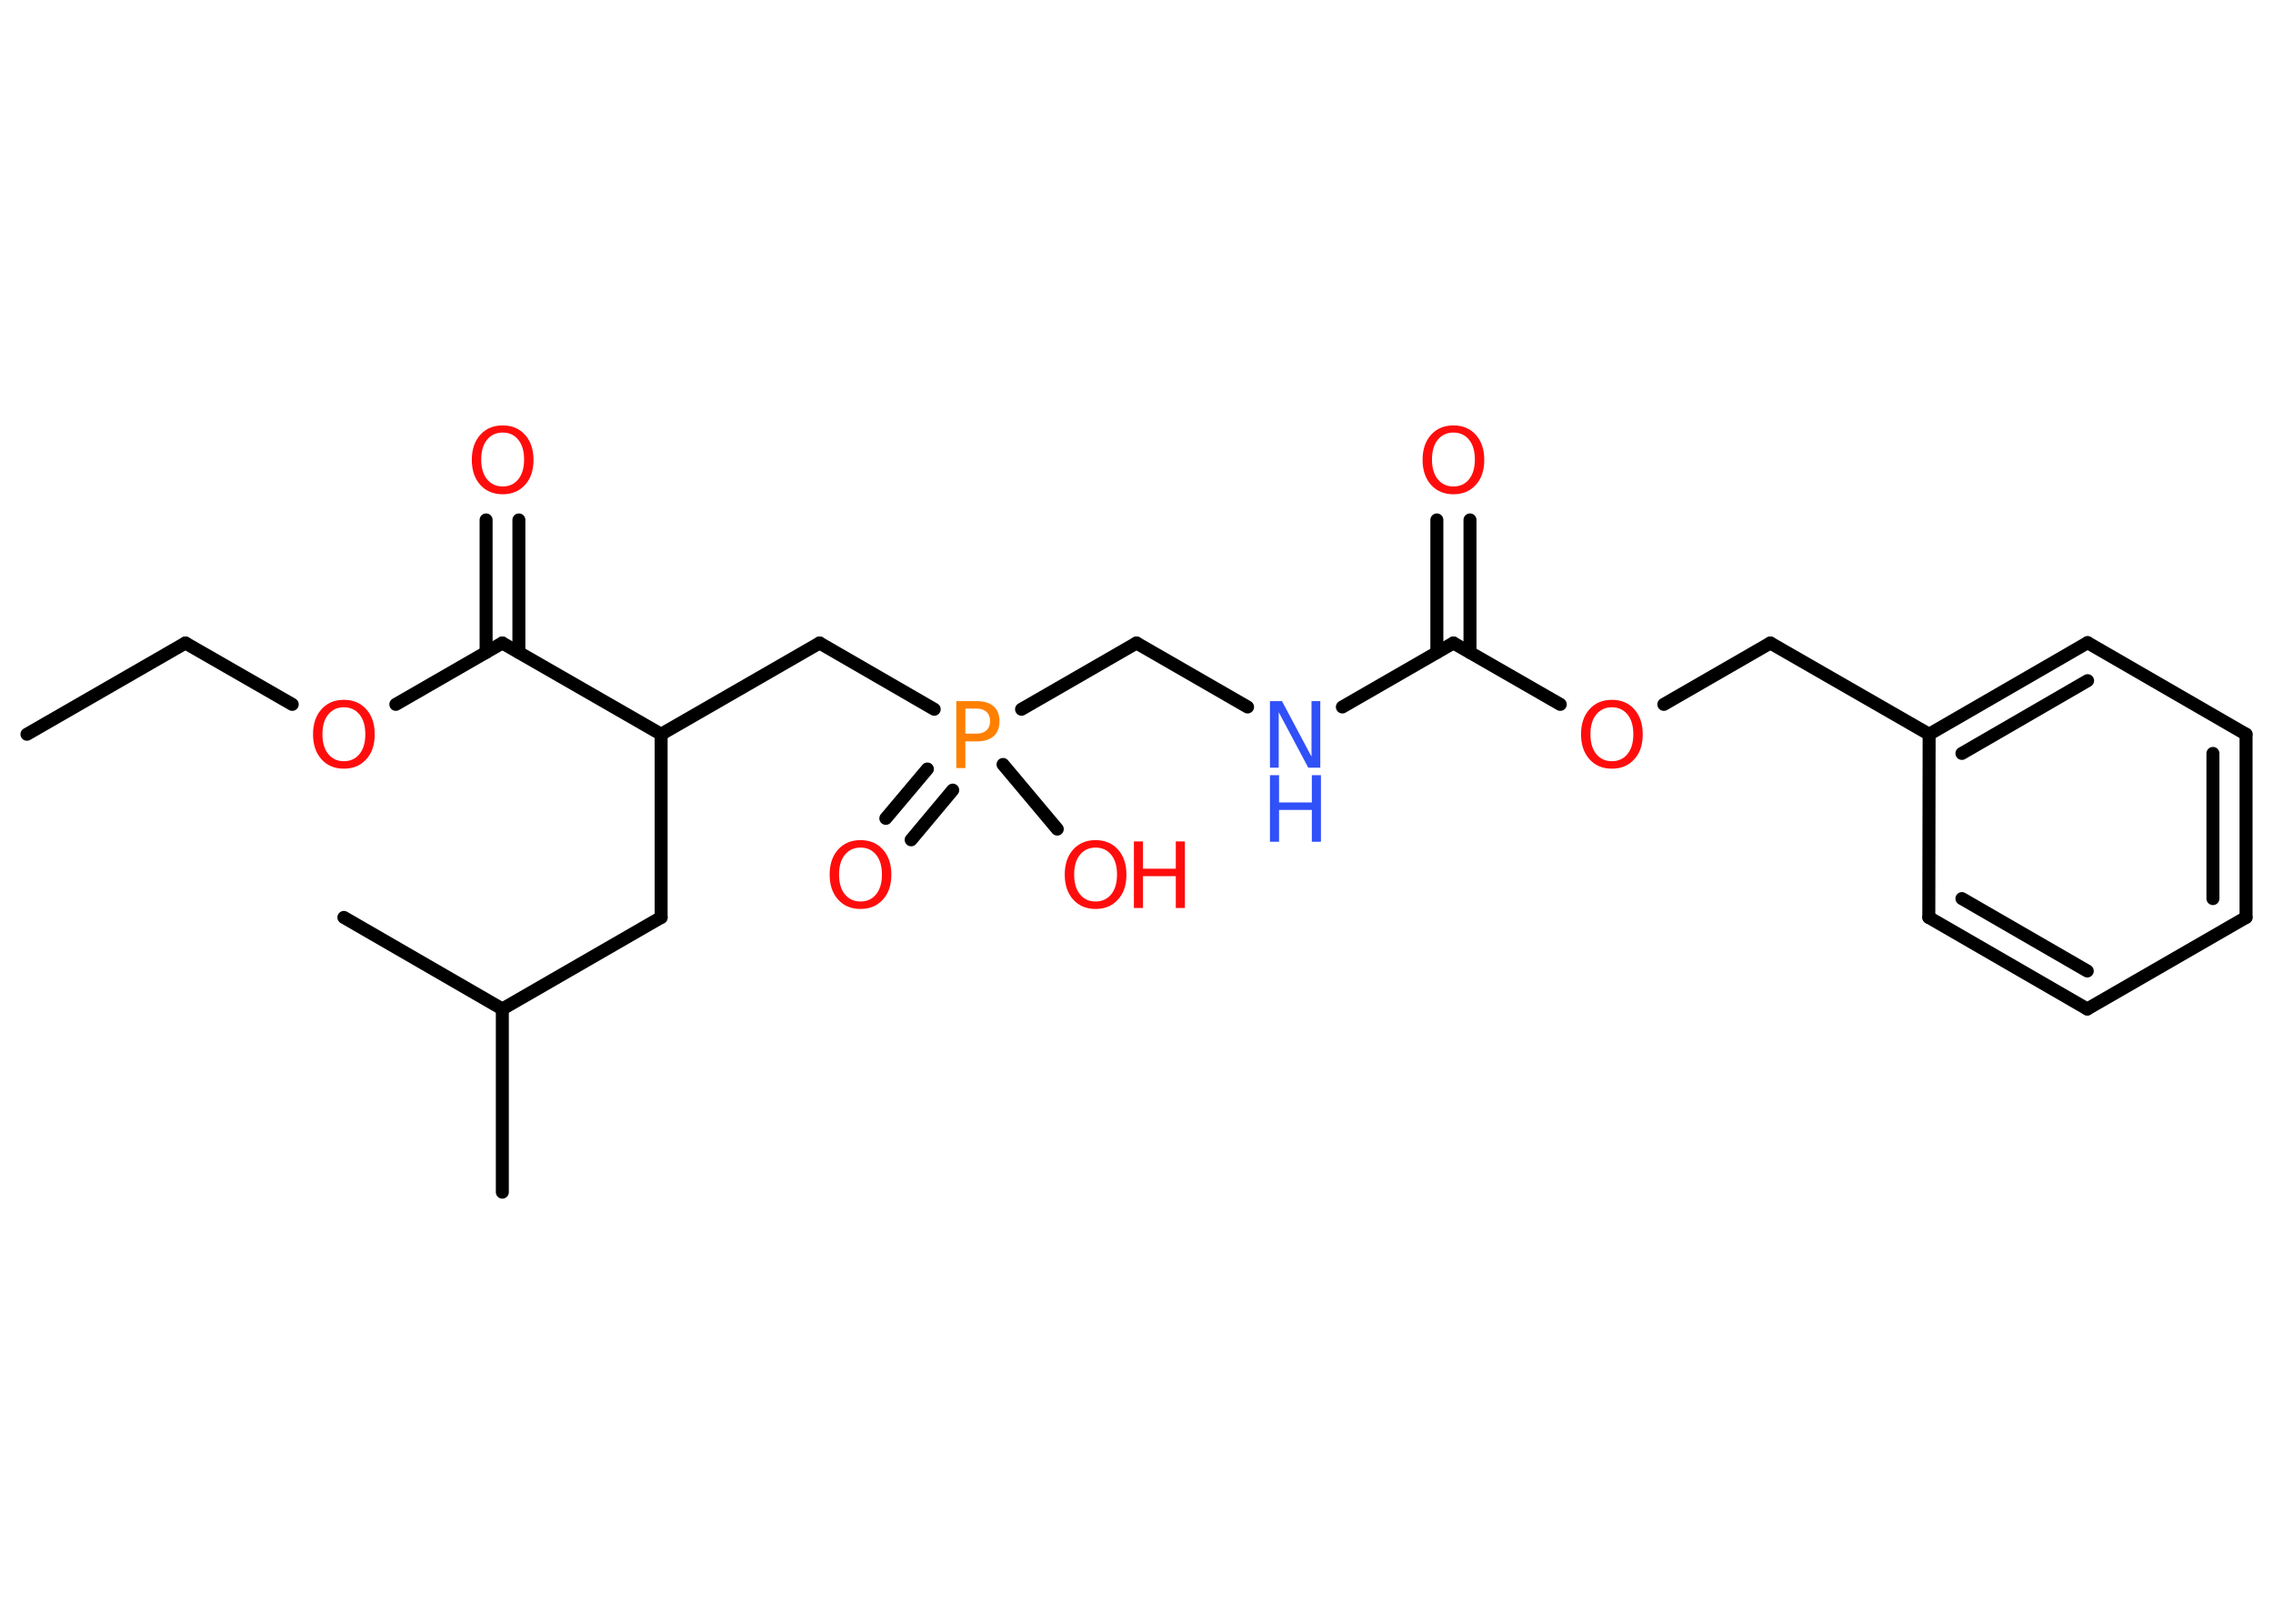 <?xml version='1.0' encoding='UTF-8'?>
<!DOCTYPE svg PUBLIC "-//W3C//DTD SVG 1.1//EN" "http://www.w3.org/Graphics/SVG/1.1/DTD/svg11.dtd">
<svg version='1.2' xmlns='http://www.w3.org/2000/svg' xmlns:xlink='http://www.w3.org/1999/xlink' width='70.0mm' height='50.0mm' viewBox='0 0 70.0 50.0'>
  <desc>Generated by the Chemistry Development Kit (http://github.com/cdk)</desc>
  <g stroke-linecap='round' stroke-linejoin='round' stroke='#000000' stroke-width='.4' fill='#FF0D0D'>
    <rect x='.0' y='.0' width='70.0' height='50.0' fill='#FFFFFF' stroke='none'/>
    <g id='mol1' class='mol'>
      <line id='mol1bnd1' class='bond' x1='.83' y1='22.61' x2='5.71' y2='19.8'/>
      <line id='mol1bnd2' class='bond' x1='5.71' y1='19.8' x2='9.0' y2='21.69'/>
      <line id='mol1bnd3' class='bond' x1='12.19' y1='21.69' x2='15.47' y2='19.8'/>
      <g id='mol1bnd4' class='bond'>
        <line x1='14.97' y1='20.09' x2='14.97' y2='16.01'/>
        <line x1='15.98' y1='20.09' x2='15.98' y2='16.01'/>
      </g>
      <line id='mol1bnd5' class='bond' x1='15.47' y1='19.8' x2='20.36' y2='22.61'/>
      <line id='mol1bnd6' class='bond' x1='20.36' y1='22.61' x2='20.36' y2='28.25'/>
      <line id='mol1bnd7' class='bond' x1='20.36' y1='28.25' x2='15.47' y2='31.07'/>
      <line id='mol1bnd8' class='bond' x1='15.47' y1='31.07' x2='10.59' y2='28.25'/>
      <line id='mol1bnd9' class='bond' x1='15.47' y1='31.07' x2='15.47' y2='36.71'/>
      <line id='mol1bnd10' class='bond' x1='20.36' y1='22.61' x2='25.24' y2='19.8'/>
      <line id='mol1bnd11' class='bond' x1='25.24' y1='19.8' x2='28.77' y2='21.84'/>
      <g id='mol1bnd12' class='bond'>
        <line x1='29.34' y1='24.33' x2='28.06' y2='25.86'/>
        <line x1='28.56' y1='23.68' x2='27.28' y2='25.2'/>
      </g>
      <line id='mol1bnd13' class='bond' x1='30.89' y1='23.54' x2='32.56' y2='25.53'/>
      <line id='mol1bnd14' class='bond' x1='31.46' y1='21.84' x2='35.0' y2='19.8'/>
      <line id='mol1bnd15' class='bond' x1='35.0' y1='19.8' x2='38.42' y2='21.77'/>
      <line id='mol1bnd16' class='bond' x1='41.34' y1='21.77' x2='44.76' y2='19.8'/>
      <g id='mol1bnd17' class='bond'>
        <line x1='44.25' y1='20.09' x2='44.25' y2='16.01'/>
        <line x1='45.27' y1='20.09' x2='45.27' y2='16.01'/>
      </g>
      <line id='mol1bnd18' class='bond' x1='44.76' y1='19.8' x2='48.05' y2='21.69'/>
      <line id='mol1bnd19' class='bond' x1='51.24' y1='21.69' x2='54.52' y2='19.8'/>
      <line id='mol1bnd20' class='bond' x1='54.52' y1='19.8' x2='59.41' y2='22.61'/>
      <g id='mol1bnd21' class='bond'>
        <line x1='64.29' y1='19.79' x2='59.41' y2='22.61'/>
        <line x1='64.29' y1='20.96' x2='60.42' y2='23.2'/>
      </g>
      <line id='mol1bnd22' class='bond' x1='64.29' y1='19.79' x2='69.17' y2='22.61'/>
      <g id='mol1bnd23' class='bond'>
        <line x1='69.17' y1='28.25' x2='69.17' y2='22.61'/>
        <line x1='68.15' y1='27.67' x2='68.15' y2='23.2'/>
      </g>
      <line id='mol1bnd24' class='bond' x1='69.17' y1='28.25' x2='64.28' y2='31.07'/>
      <g id='mol1bnd25' class='bond'>
        <line x1='59.4' y1='28.25' x2='64.28' y2='31.07'/>
        <line x1='60.42' y1='27.67' x2='64.28' y2='29.9'/>
      </g>
      <line id='mol1bnd26' class='bond' x1='59.41' y1='22.61' x2='59.4' y2='28.25'/>
      <path id='mol1atm3' class='atom' d='M10.59 21.78q-.3 .0 -.48 .22q-.18 .22 -.18 .61q.0 .39 .18 .61q.18 .22 .48 .22q.3 .0 .48 -.22q.18 -.22 .18 -.61q.0 -.39 -.18 -.61q-.18 -.22 -.48 -.22zM10.59 21.55q.43 .0 .69 .29q.26 .29 .26 .77q.0 .49 -.26 .77q-.26 .29 -.69 .29q-.43 .0 -.69 -.29q-.26 -.29 -.26 -.77q.0 -.48 .26 -.77q.26 -.29 .69 -.29z' stroke='none'/>
      <path id='mol1atm5' class='atom' d='M15.48 13.32q-.3 .0 -.48 .22q-.18 .22 -.18 .61q.0 .39 .18 .61q.18 .22 .48 .22q.3 .0 .48 -.22q.18 -.22 .18 -.61q.0 -.39 -.18 -.61q-.18 -.22 -.48 -.22zM15.48 13.1q.43 .0 .69 .29q.26 .29 .26 .77q.0 .49 -.26 .77q-.26 .29 -.69 .29q-.43 .0 -.69 -.29q-.26 -.29 -.26 -.77q.0 -.48 .26 -.77q.26 -.29 .69 -.29z' stroke='none'/>
      <path id='mol1atm12' class='atom' d='M29.73 21.82v.77h.35q.19 .0 .3 -.1q.11 -.1 .11 -.28q.0 -.19 -.11 -.29q-.11 -.1 -.3 -.1h-.35zM29.46 21.59h.62q.34 .0 .52 .16q.18 .16 .18 .46q.0 .3 -.18 .46q-.18 .16 -.52 .16h-.35v.82h-.28v-2.05z' stroke='none' fill='#FF8000'/>
      <path id='mol1atm13' class='atom' d='M26.5 26.1q-.3 .0 -.48 .22q-.18 .22 -.18 .61q.0 .39 .18 .61q.18 .22 .48 .22q.3 .0 .48 -.22q.18 -.22 .18 -.61q.0 -.39 -.18 -.61q-.18 -.22 -.48 -.22zM26.5 25.87q.43 .0 .69 .29q.26 .29 .26 .77q.0 .49 -.26 .77q-.26 .29 -.69 .29q-.43 .0 -.69 -.29q-.26 -.29 -.26 -.77q.0 -.48 .26 -.77q.26 -.29 .69 -.29z' stroke='none'/>
      <g id='mol1atm14' class='atom'>
        <path d='M33.74 26.1q-.3 .0 -.48 .22q-.18 .22 -.18 .61q.0 .39 .18 .61q.18 .22 .48 .22q.3 .0 .48 -.22q.18 -.22 .18 -.61q.0 -.39 -.18 -.61q-.18 -.22 -.48 -.22zM33.74 25.87q.43 .0 .69 .29q.26 .29 .26 .77q.0 .49 -.26 .77q-.26 .29 -.69 .29q-.43 .0 -.69 -.29q-.26 -.29 -.26 -.77q.0 -.48 .26 -.77q.26 -.29 .69 -.29z' stroke='none'/>
        <path d='M34.92 25.91h.28v.84h1.01v-.84h.28v2.05h-.28v-.98h-1.01v.98h-.28v-2.05z' stroke='none'/>
      </g>
      <g id='mol1atm16' class='atom'>
        <path d='M39.11 21.59h.37l.91 1.71v-1.71h.27v2.05h-.37l-.91 -1.71v1.71h-.27v-2.05z' stroke='none' fill='#3050F8'/>
        <path d='M39.11 23.87h.28v.84h1.01v-.84h.28v2.05h-.28v-.98h-1.01v.98h-.28v-2.05z' stroke='none' fill='#3050F8'/>
      </g>
      <path id='mol1atm18' class='atom' d='M44.76 13.32q-.3 .0 -.48 .22q-.18 .22 -.18 .61q.0 .39 .18 .61q.18 .22 .48 .22q.3 .0 .48 -.22q.18 -.22 .18 -.61q.0 -.39 -.18 -.61q-.18 -.22 -.48 -.22zM44.76 13.1q.43 .0 .69 .29q.26 .29 .26 .77q.0 .49 -.26 .77q-.26 .29 -.69 .29q-.43 .0 -.69 -.29q-.26 -.29 -.26 -.77q.0 -.48 .26 -.77q.26 -.29 .69 -.29z' stroke='none'/>
      <path id='mol1atm19' class='atom' d='M49.64 21.78q-.3 .0 -.48 .22q-.18 .22 -.18 .61q.0 .39 .18 .61q.18 .22 .48 .22q.3 .0 .48 -.22q.18 -.22 .18 -.61q.0 -.39 -.18 -.61q-.18 -.22 -.48 -.22zM49.64 21.55q.43 .0 .69 .29q.26 .29 .26 .77q.0 .49 -.26 .77q-.26 .29 -.69 .29q-.43 .0 -.69 -.29q-.26 -.29 -.26 -.77q.0 -.48 .26 -.77q.26 -.29 .69 -.29z' stroke='none'/>
    </g>
  </g>
</svg>
